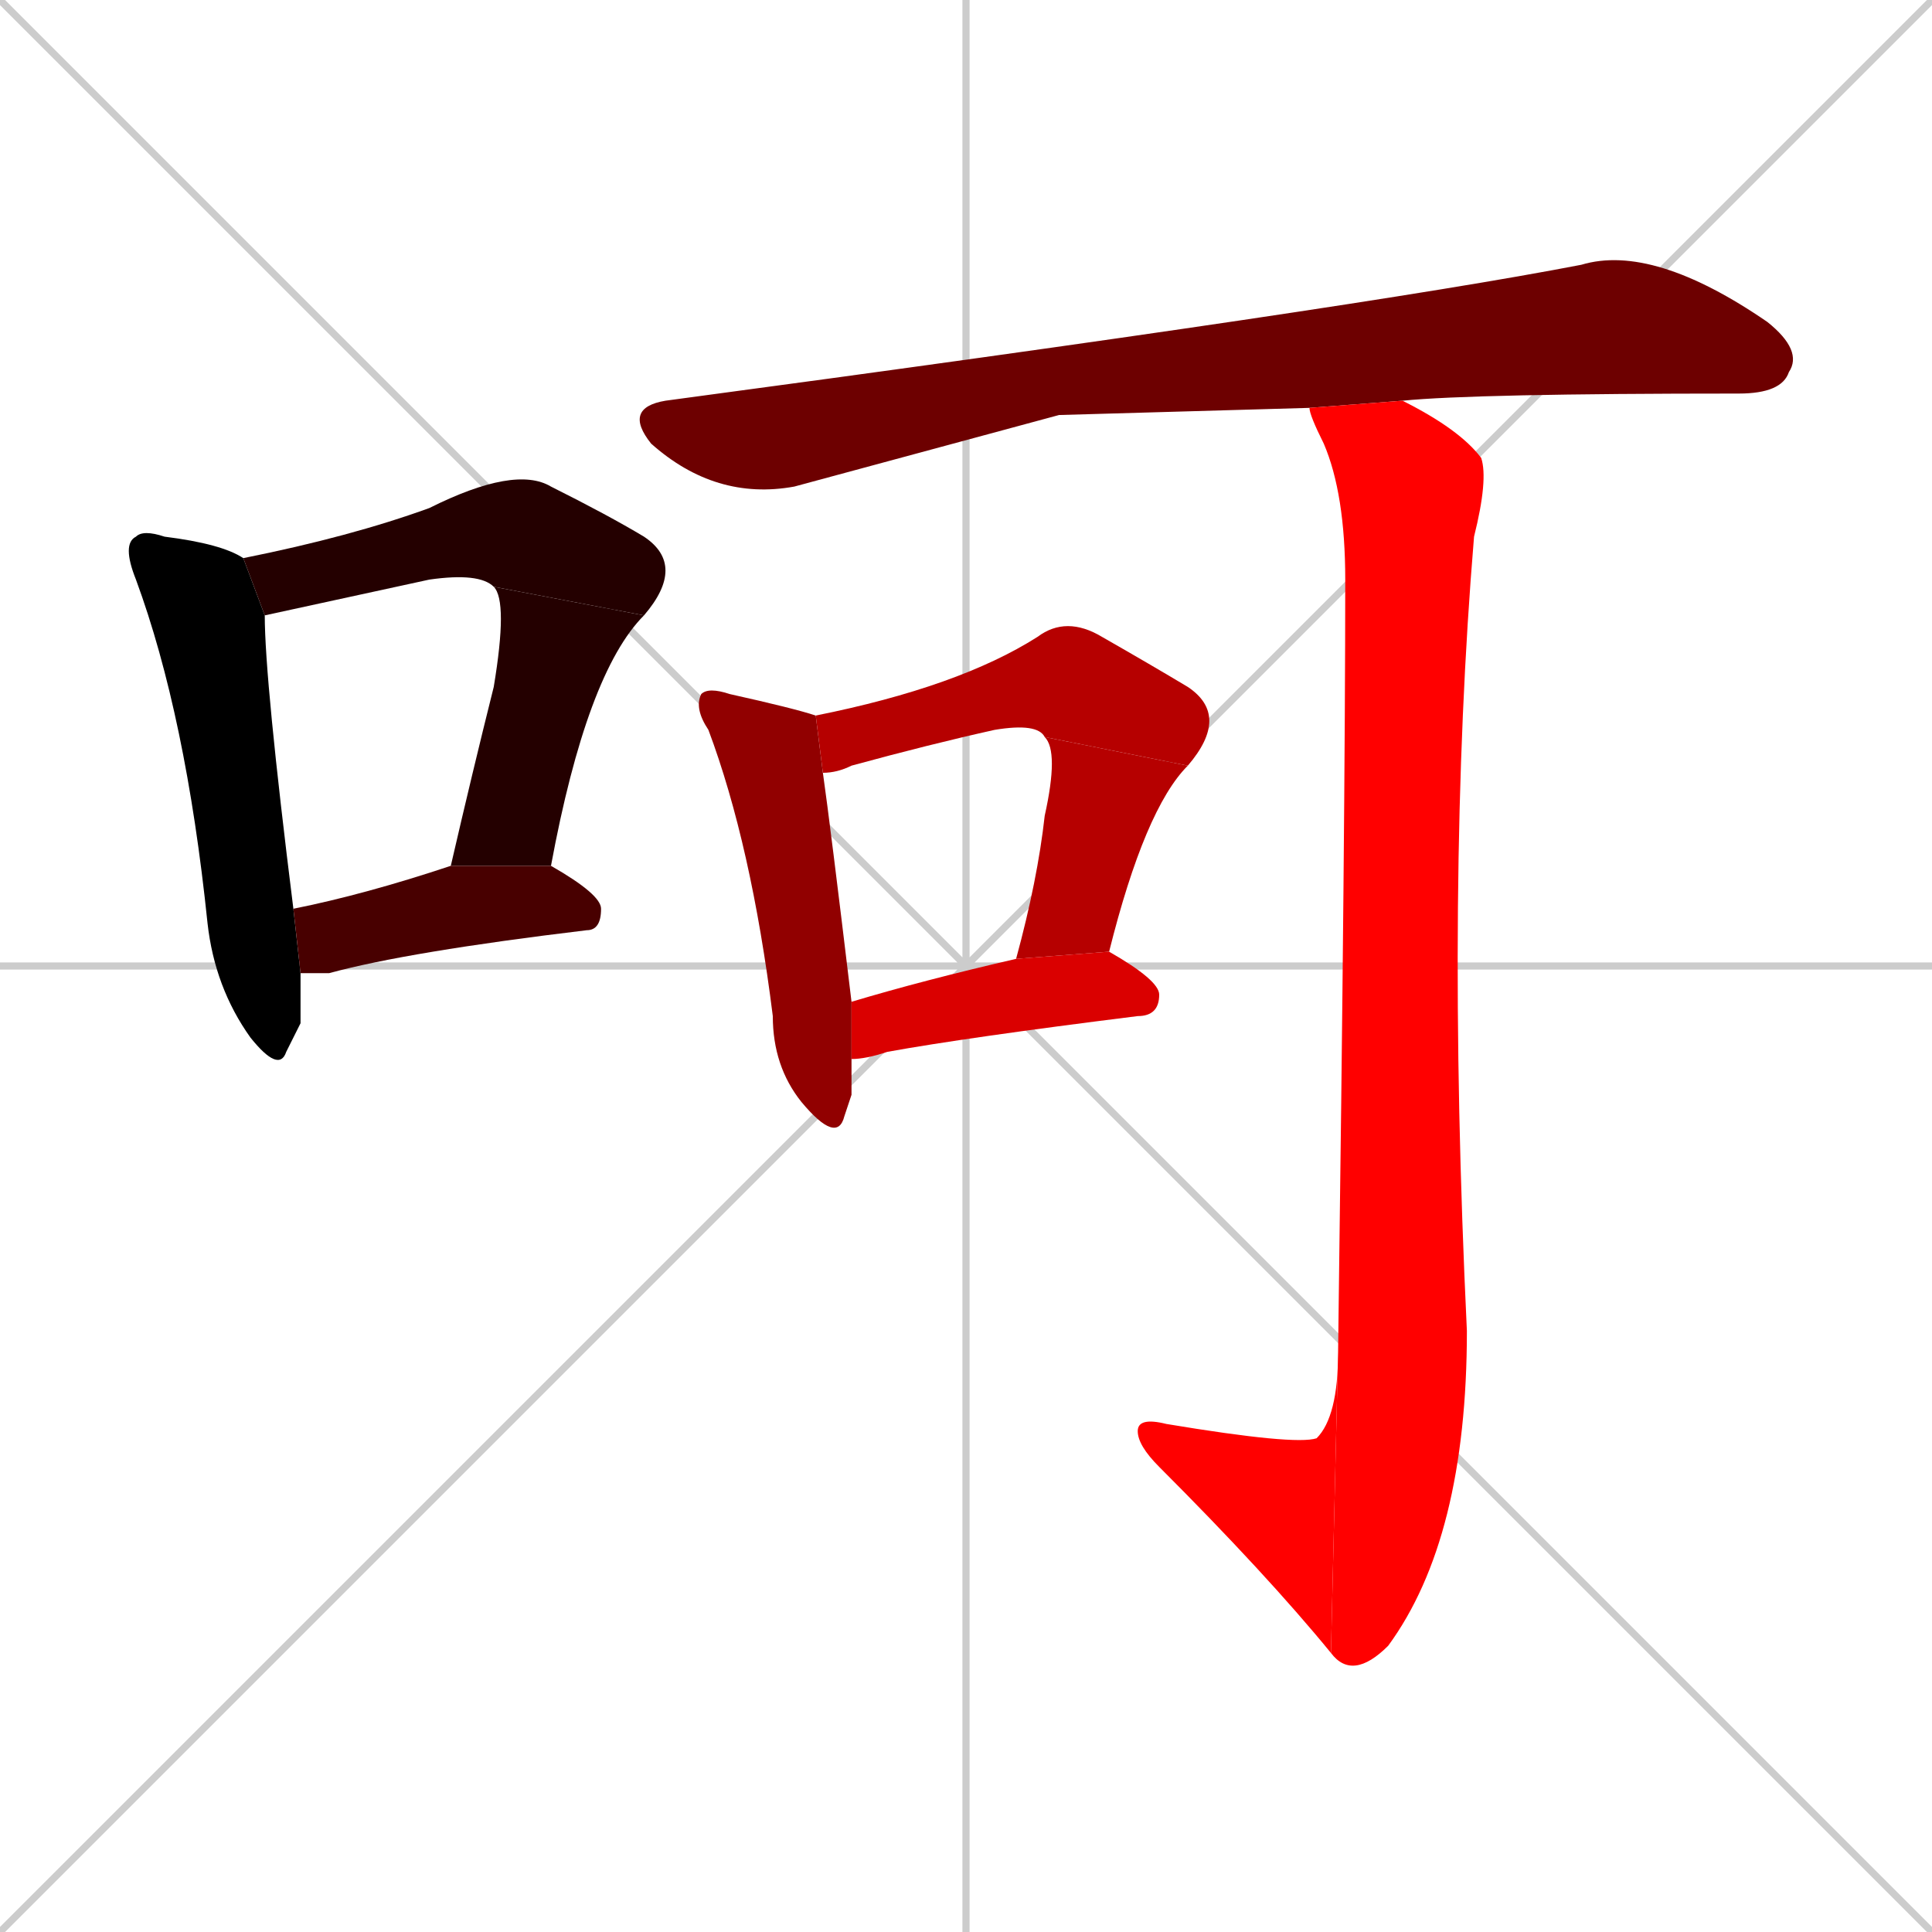 <svg xmlns="http://www.w3.org/2000/svg" xmlns:xlink="http://www.w3.org/1999/xlink" width="270" height="270"><path d="M 0 0 L 270 270 M 270 0 L 0 270 M 135 0 L 135 270 M 0 135 L 270 135" stroke="#CCCCCC" /><path d="M 42 143 L 40 147 Q 39 150 35 145 Q 30 138 29 129 Q 26 100 19 81 Q 17 76 19 75 Q 20 74 23 75 Q 31 76 34 78 L 37 86 Q 37 95 41 127 L 42 136" fill="#000000" /><path d="M 69 82 Q 67 80 60 81 Q 37 86 37 86 L 34 78 Q 49 75 60 71 Q 72 65 77 68 Q 85 72 90 75 Q 96 79 90 86" fill="#240000" /><path d="M 63 121 Q 66 108 69 96 Q 71 84 69 82 L 90 86 Q 82 94 77 121" fill="#240000" /><path d="M 41 127 Q 51 125 63 121 L 77 121 Q 84 125 84 127 Q 84 130 82 130 Q 57 133 46 136 Q 44 136 42 136" fill="#480000" /><path d="M 148 58 L 111 68 Q 100 70 91 62 Q 87 57 93 56 Q 190 43 221 37 Q 231 34 247 45 Q 252 49 250 52 Q 249 55 243 55 Q 206 55 196 56 L 183 57" fill="#6d0000" /><path d="M 119 153 L 118 156 Q 117 160 112 154 Q 108 149 108 142 Q 105 118 99 102 Q 97 99 98 97 Q 99 96 102 97 Q 111 99 114 100 L 115 108 Q 116 115 119 140 L 119 148" fill="#910000" /><path d="M 146 103 Q 145 101 139 102 Q 130 104 119 107 Q 117 108 115 108 L 114 100 Q 134 96 145 89 Q 149 86 154 89 Q 161 93 166 96 Q 172 100 166 107" fill="#b60000" /><path d="M 142 134 Q 145 123 146 114 Q 148 105 146 103 L 166 107 Q 160 113 155 133" fill="#b60000" /><path d="M 119 140 Q 129 137 142 134 L 155 133 Q 162 137 162 139 Q 162 142 159 142 Q 135 145 124 147 Q 121 148 119 148" fill="#da0000" /><path d="M 196 56 Q 204 60 207 64 Q 208 67 206 75 Q 202 123 205 186 Q 205 215 194 230 Q 189 235 186 231 L 187 189 Q 188 114 188 81 Q 188 69 185 62 Q 183 58 183 57" fill="#ff0000" /><path d="M 186 231 Q 177 220 162 205 Q 159 202 159 200 Q 159 198 163 199 Q 181 202 184 201 Q 187 198 187 189" fill="#ff0000" /></svg>